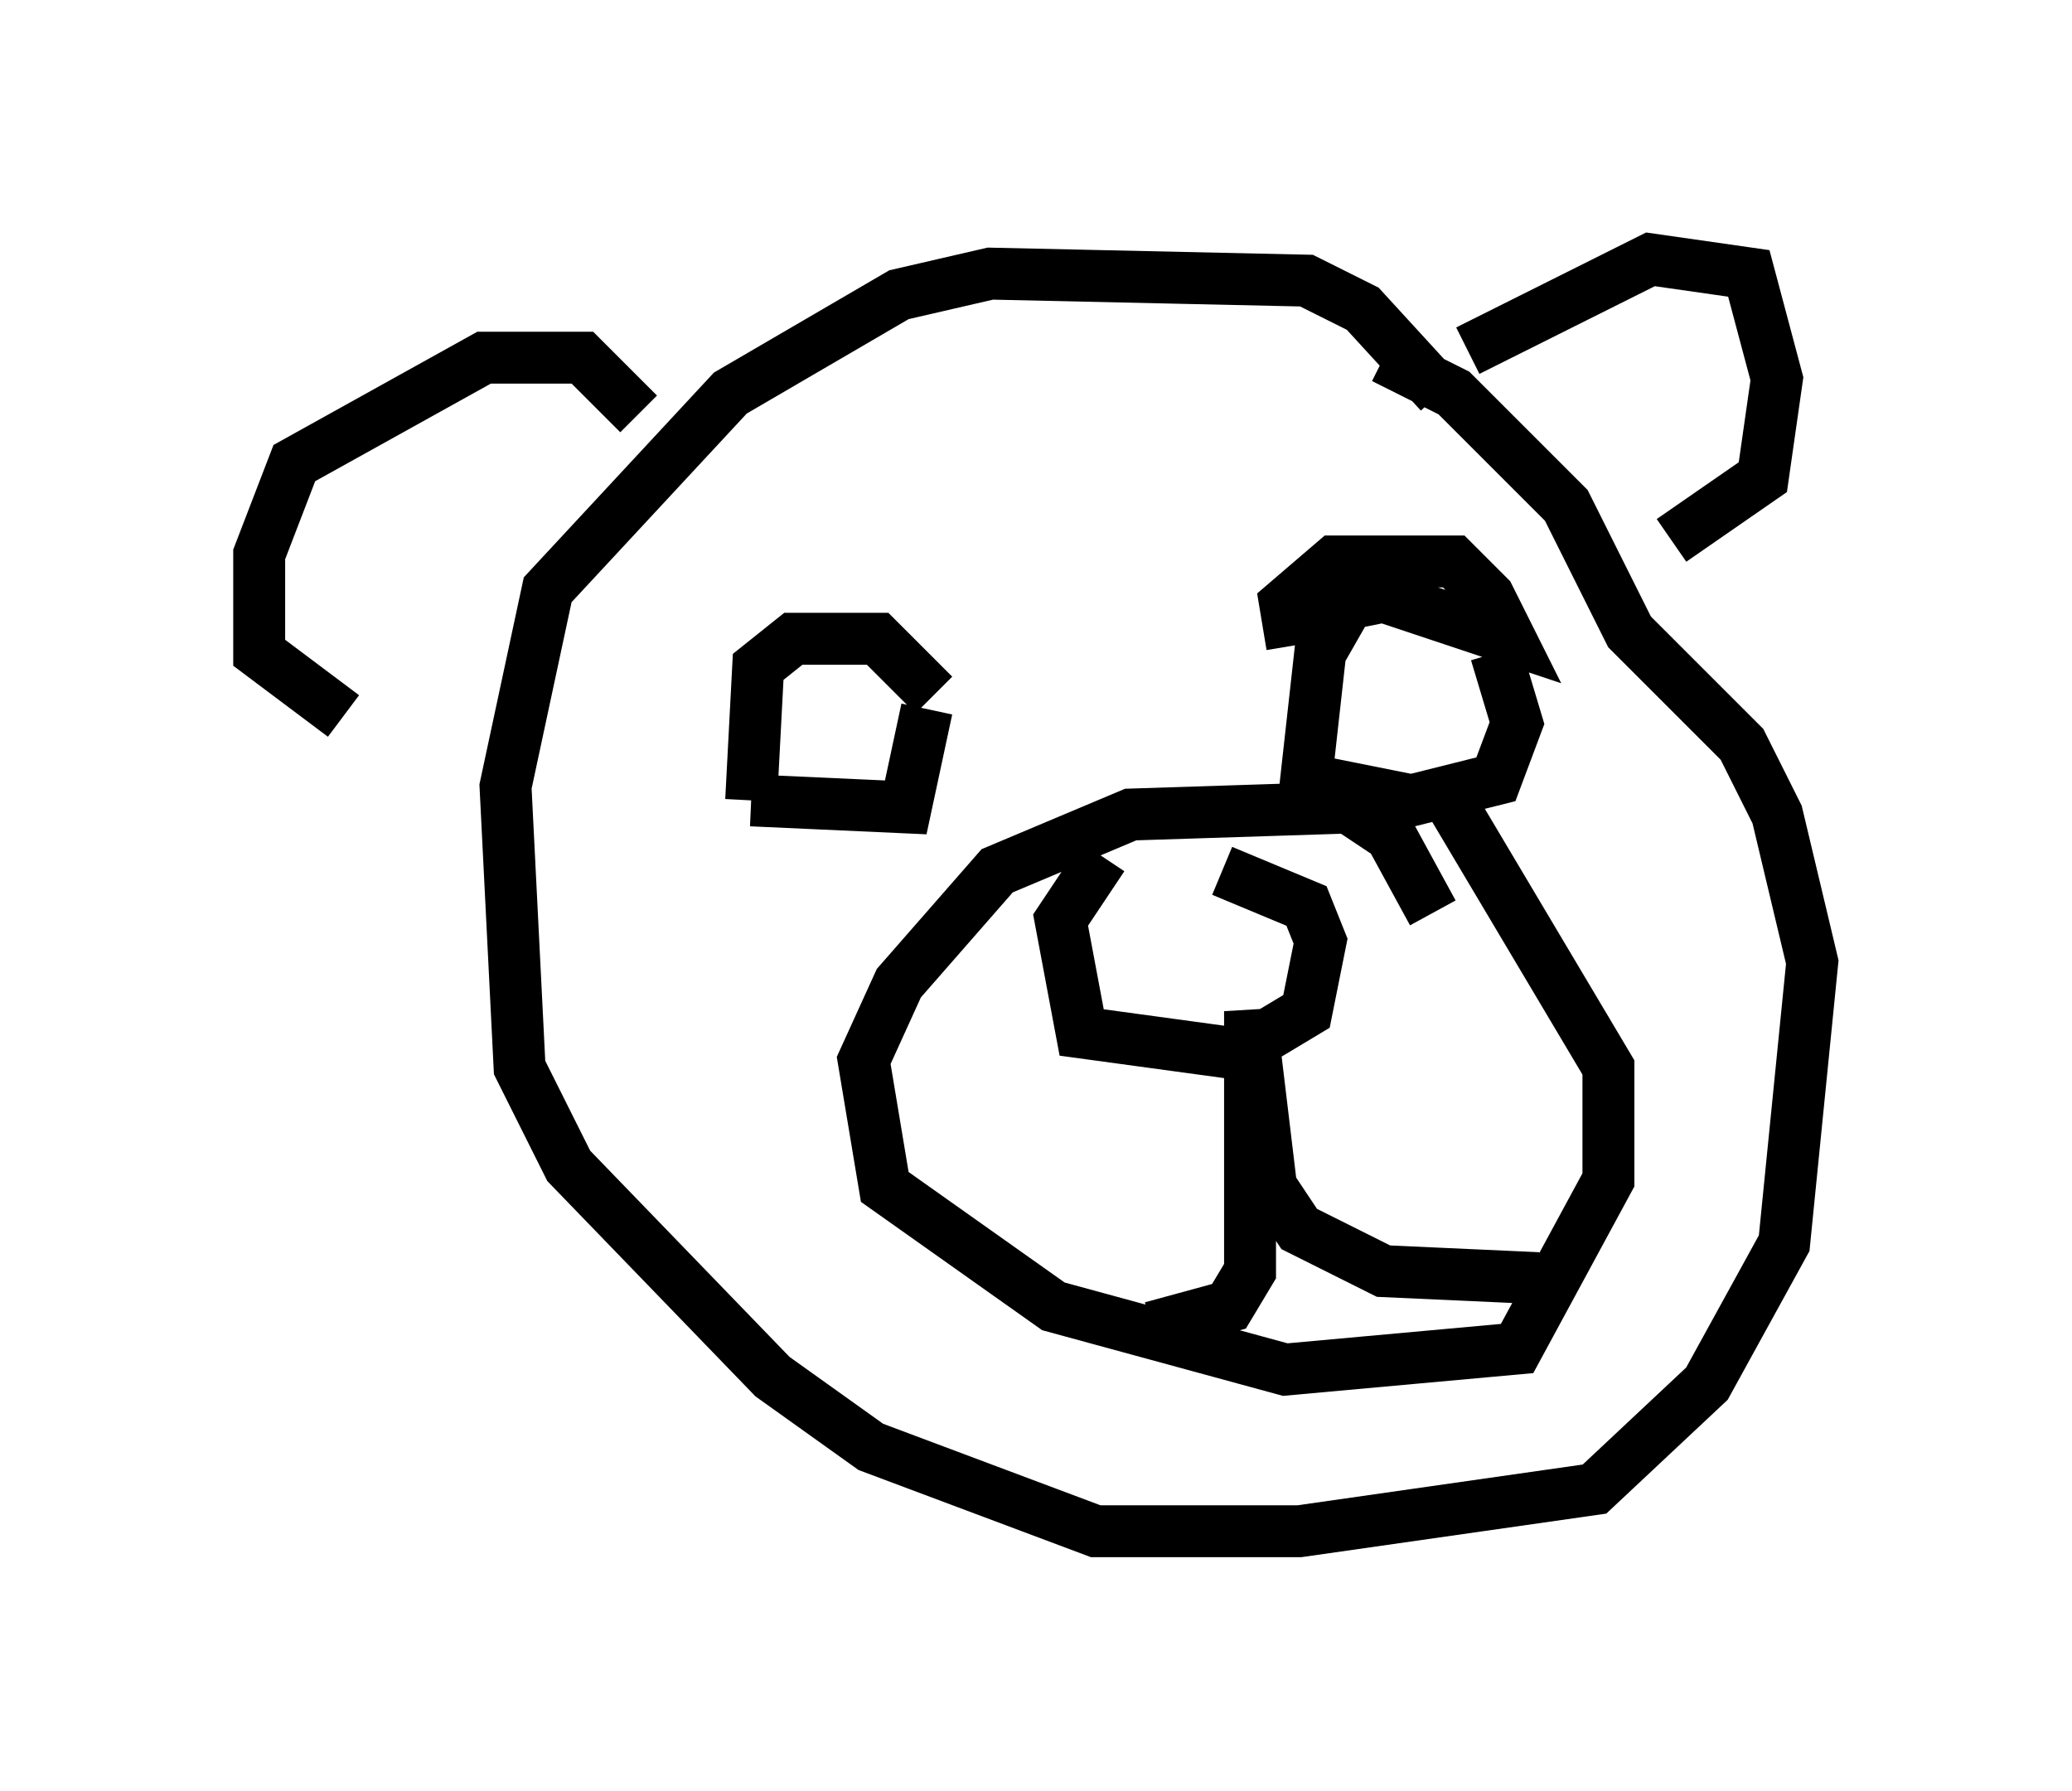 <?xml version="1.0" encoding="utf-8" ?>
<svg baseProfile="full" height="34.492" version="1.1" width="39.905" xmlns="http://www.w3.org/2000/svg" xmlns:ev="http://www.w3.org/2001/xml-events" xmlns:xlink="http://www.w3.org/1999/xlink"><defs /><rect fill="white" height="34.492" width="39.905" x="0" y="0" /><path d="M24.35, 16.502 m-3.112, 0.0 l-0.812, 1.218 0.406, 2.165 l2.977, 0.406 1.353, -0.812 l0.271, -1.353 -0.271, -0.677 l-1.624, -0.677 m4.195, -9.202 l-1.488, -1.624 -1.083, -0.541 l-6.089, -0.135 -1.759, 0.406 l-3.248, 1.894 -3.518, 3.789 l-0.812, 3.789 0.271, 5.413 l0.947, 1.894 3.924, 4.059 l1.894, 1.353 4.33, 1.624 l3.924, 0.0 5.683, -0.812 l2.165, -2.03 1.488, -2.706 l0.541, -5.413 -0.677, -2.842 l-0.677, -1.353 -2.165, -2.165 l-1.218, -2.436 -2.165, -2.165 l-1.353, -0.677 m0.947, 10.69 l-0.812, -1.488 -0.812, -0.541 l-4.195, 0.135 -2.571, 1.083 l-1.894, 2.165 -0.677, 1.488 l0.406, 2.436 3.248, 2.3 l4.465, 1.218 4.465, -0.406 l1.759, -3.248 0.0, -2.165 l-2.977, -5.007 m-5.819, 10.013 l1.488, -0.406 0.406, -0.677 l0.0, -5.007 0.406, 3.383 l0.541, 0.812 1.624, 0.812 l2.977, 0.135 m-11.637, -11.231 l-1.083, -1.083 -1.624, 0.0 l-0.677, 0.541 -0.135, 2.571 m0.0, 0.0 l2.977, 0.135 0.406, -1.894 m7.036, -1.218 l-0.135, -0.812 0.947, -0.812 l2.3, 0.0 0.677, 0.677 l0.406, 0.812 -2.436, -0.812 l-0.677, 0.135 -0.541, 0.947 l-0.271, 2.436 2.03, 0.406 l1.624, -0.406 0.406, -1.083 l-0.406, -1.353 m-0.541, -5.819 l3.518, -1.759 1.894, 0.271 l0.541, 2.03 -0.271, 1.894 l-1.759, 1.218 m-19.892, -2.436 l-1.083, -1.083 -1.894, 0.0 l-3.654, 2.03 -0.677, 1.759 l0.0, 1.894 1.624, 1.218 " fill="none" stroke="black" stroke-width="1" /></svg>